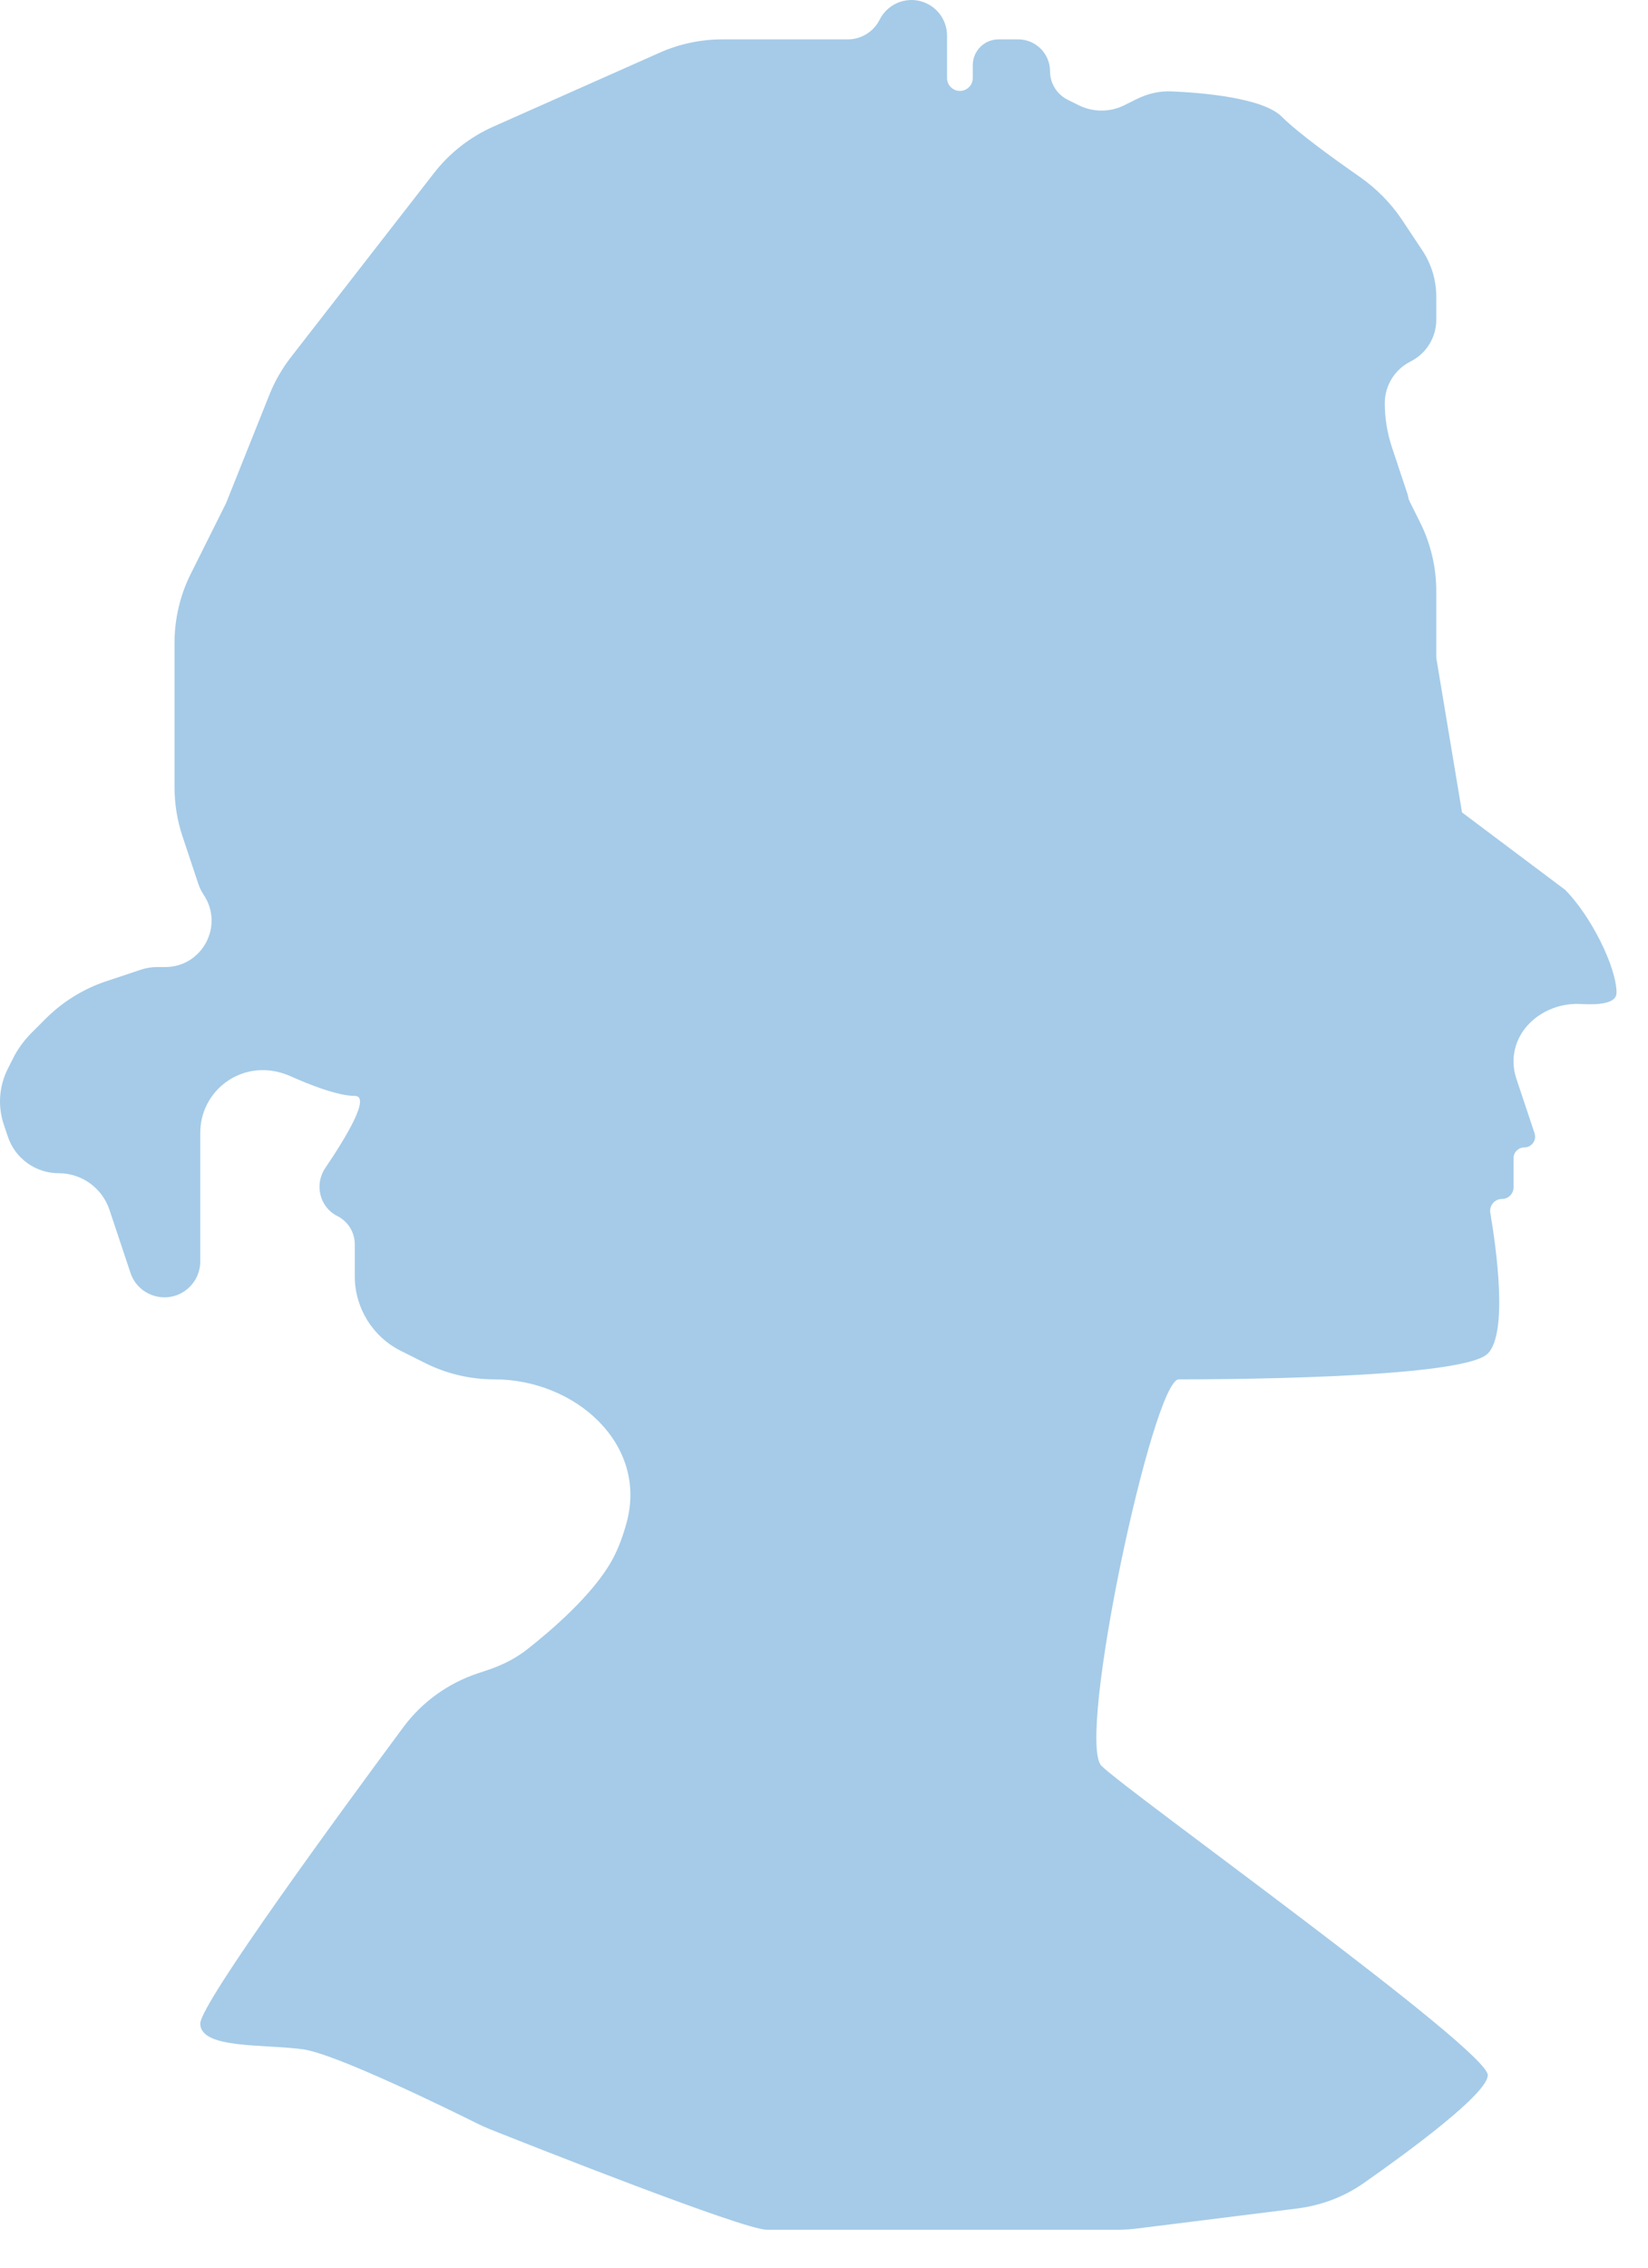<svg width="32" height="44" viewBox="0 0 32 44" fill="none" xmlns="http://www.w3.org/2000/svg">
<path d="M28.389 15.764L27.889 12.764V11.472C27.889 11.007 27.781 10.547 27.572 10.131L27.389 9.764C27.326 9.637 27.366 9.696 27.322 9.562L27.029 8.682C26.936 8.405 26.889 8.115 26.889 7.823C26.889 7.481 27.083 7.167 27.389 7.014C27.695 6.861 27.889 6.548 27.889 6.205V5.757C27.889 5.436 27.794 5.121 27.615 4.854L27.222 4.263C27.002 3.934 26.719 3.652 26.394 3.425C25.91 3.089 25.203 2.578 24.889 2.264C24.522 1.897 23.346 1.799 22.747 1.773C22.511 1.763 22.279 1.819 22.068 1.924L21.836 2.04C21.555 2.181 21.223 2.181 20.942 2.04L20.731 1.935C20.521 1.83 20.389 1.616 20.389 1.382C20.389 1.041 20.112 0.764 19.771 0.764H19.389C19.113 0.764 18.889 0.988 18.889 1.264V1.514C18.889 1.652 18.777 1.764 18.639 1.764C18.501 1.764 18.389 1.652 18.389 1.514V0.691C18.389 0.429 18.241 0.19 18.007 0.073C17.666 -0.098 17.251 0.041 17.08 0.382C16.963 0.616 16.724 0.764 16.462 0.764H14.026C13.606 0.764 13.191 0.852 12.807 1.023L9.577 2.458C9.125 2.659 8.73 2.968 8.427 3.358L5.649 6.93C5.477 7.152 5.336 7.396 5.232 7.657L4.389 9.764L3.706 11.131C3.497 11.547 3.389 12.007 3.389 12.472V15.277C3.389 15.6 3.441 15.92 3.543 16.226L3.851 17.15C3.876 17.226 3.912 17.298 3.956 17.364C4.355 17.963 3.926 18.764 3.207 18.764H3.049C2.943 18.764 2.838 18.781 2.737 18.815L2.061 19.04C1.619 19.187 1.218 19.436 0.888 19.765L0.612 20.041C0.464 20.189 0.341 20.359 0.248 20.546L0.147 20.748C-0.018 21.078 -0.045 21.461 0.071 21.811L0.152 22.053C0.293 22.477 0.691 22.764 1.139 22.764C1.587 22.764 1.985 23.051 2.126 23.476L2.533 24.696C2.697 25.187 3.319 25.334 3.685 24.968C3.816 24.837 3.889 24.66 3.889 24.476V21.978C3.889 21.307 4.432 20.764 5.103 20.764C5.291 20.764 5.476 20.808 5.648 20.885C5.979 21.033 6.549 21.264 6.889 21.264C7.207 21.264 6.715 22.074 6.316 22.663C6.1 22.981 6.205 23.422 6.549 23.594C6.757 23.698 6.889 23.911 6.889 24.145V24.764C6.889 25.377 7.235 25.937 7.783 26.211L8.256 26.448C8.672 26.656 9.131 26.764 9.597 26.764C11.17 26.764 12.579 28.018 12.169 29.537C12.098 29.801 12.007 30.049 11.889 30.264C11.523 30.934 10.707 31.633 10.239 32.001C10.01 32.181 9.749 32.311 9.473 32.403L9.278 32.468C8.699 32.661 8.193 33.025 7.83 33.515C6.624 35.142 3.889 38.874 3.889 39.264C3.889 39.764 5.153 39.658 5.889 39.764C6.535 39.857 8.742 40.942 9.273 41.206C9.351 41.245 9.429 41.28 9.509 41.312C10.273 41.616 14.435 43.264 14.889 43.264H21.705C21.829 43.264 21.951 43.256 22.074 43.241L25.186 42.852C25.648 42.794 26.091 42.63 26.473 42.364C27.346 41.753 28.889 40.623 28.889 40.264C28.889 39.764 21.889 34.764 21.389 34.264C20.889 33.764 22.389 26.764 22.889 26.764C23.389 26.764 28.389 26.764 28.889 26.264C29.288 25.865 29.05 24.193 28.938 23.533C28.914 23.393 29.022 23.264 29.164 23.264C29.288 23.264 29.389 23.163 29.389 23.039V22.474C29.389 22.358 29.483 22.264 29.598 22.264C29.741 22.264 29.842 22.124 29.797 21.988L29.441 20.921C29.407 20.817 29.389 20.708 29.389 20.598C29.389 19.922 30.026 19.442 30.701 19.481C31.078 19.503 31.389 19.461 31.389 19.264C31.389 18.764 30.889 17.764 30.389 17.264L28.389 15.764Z" fill="#A5CBE8"/>
</svg>
